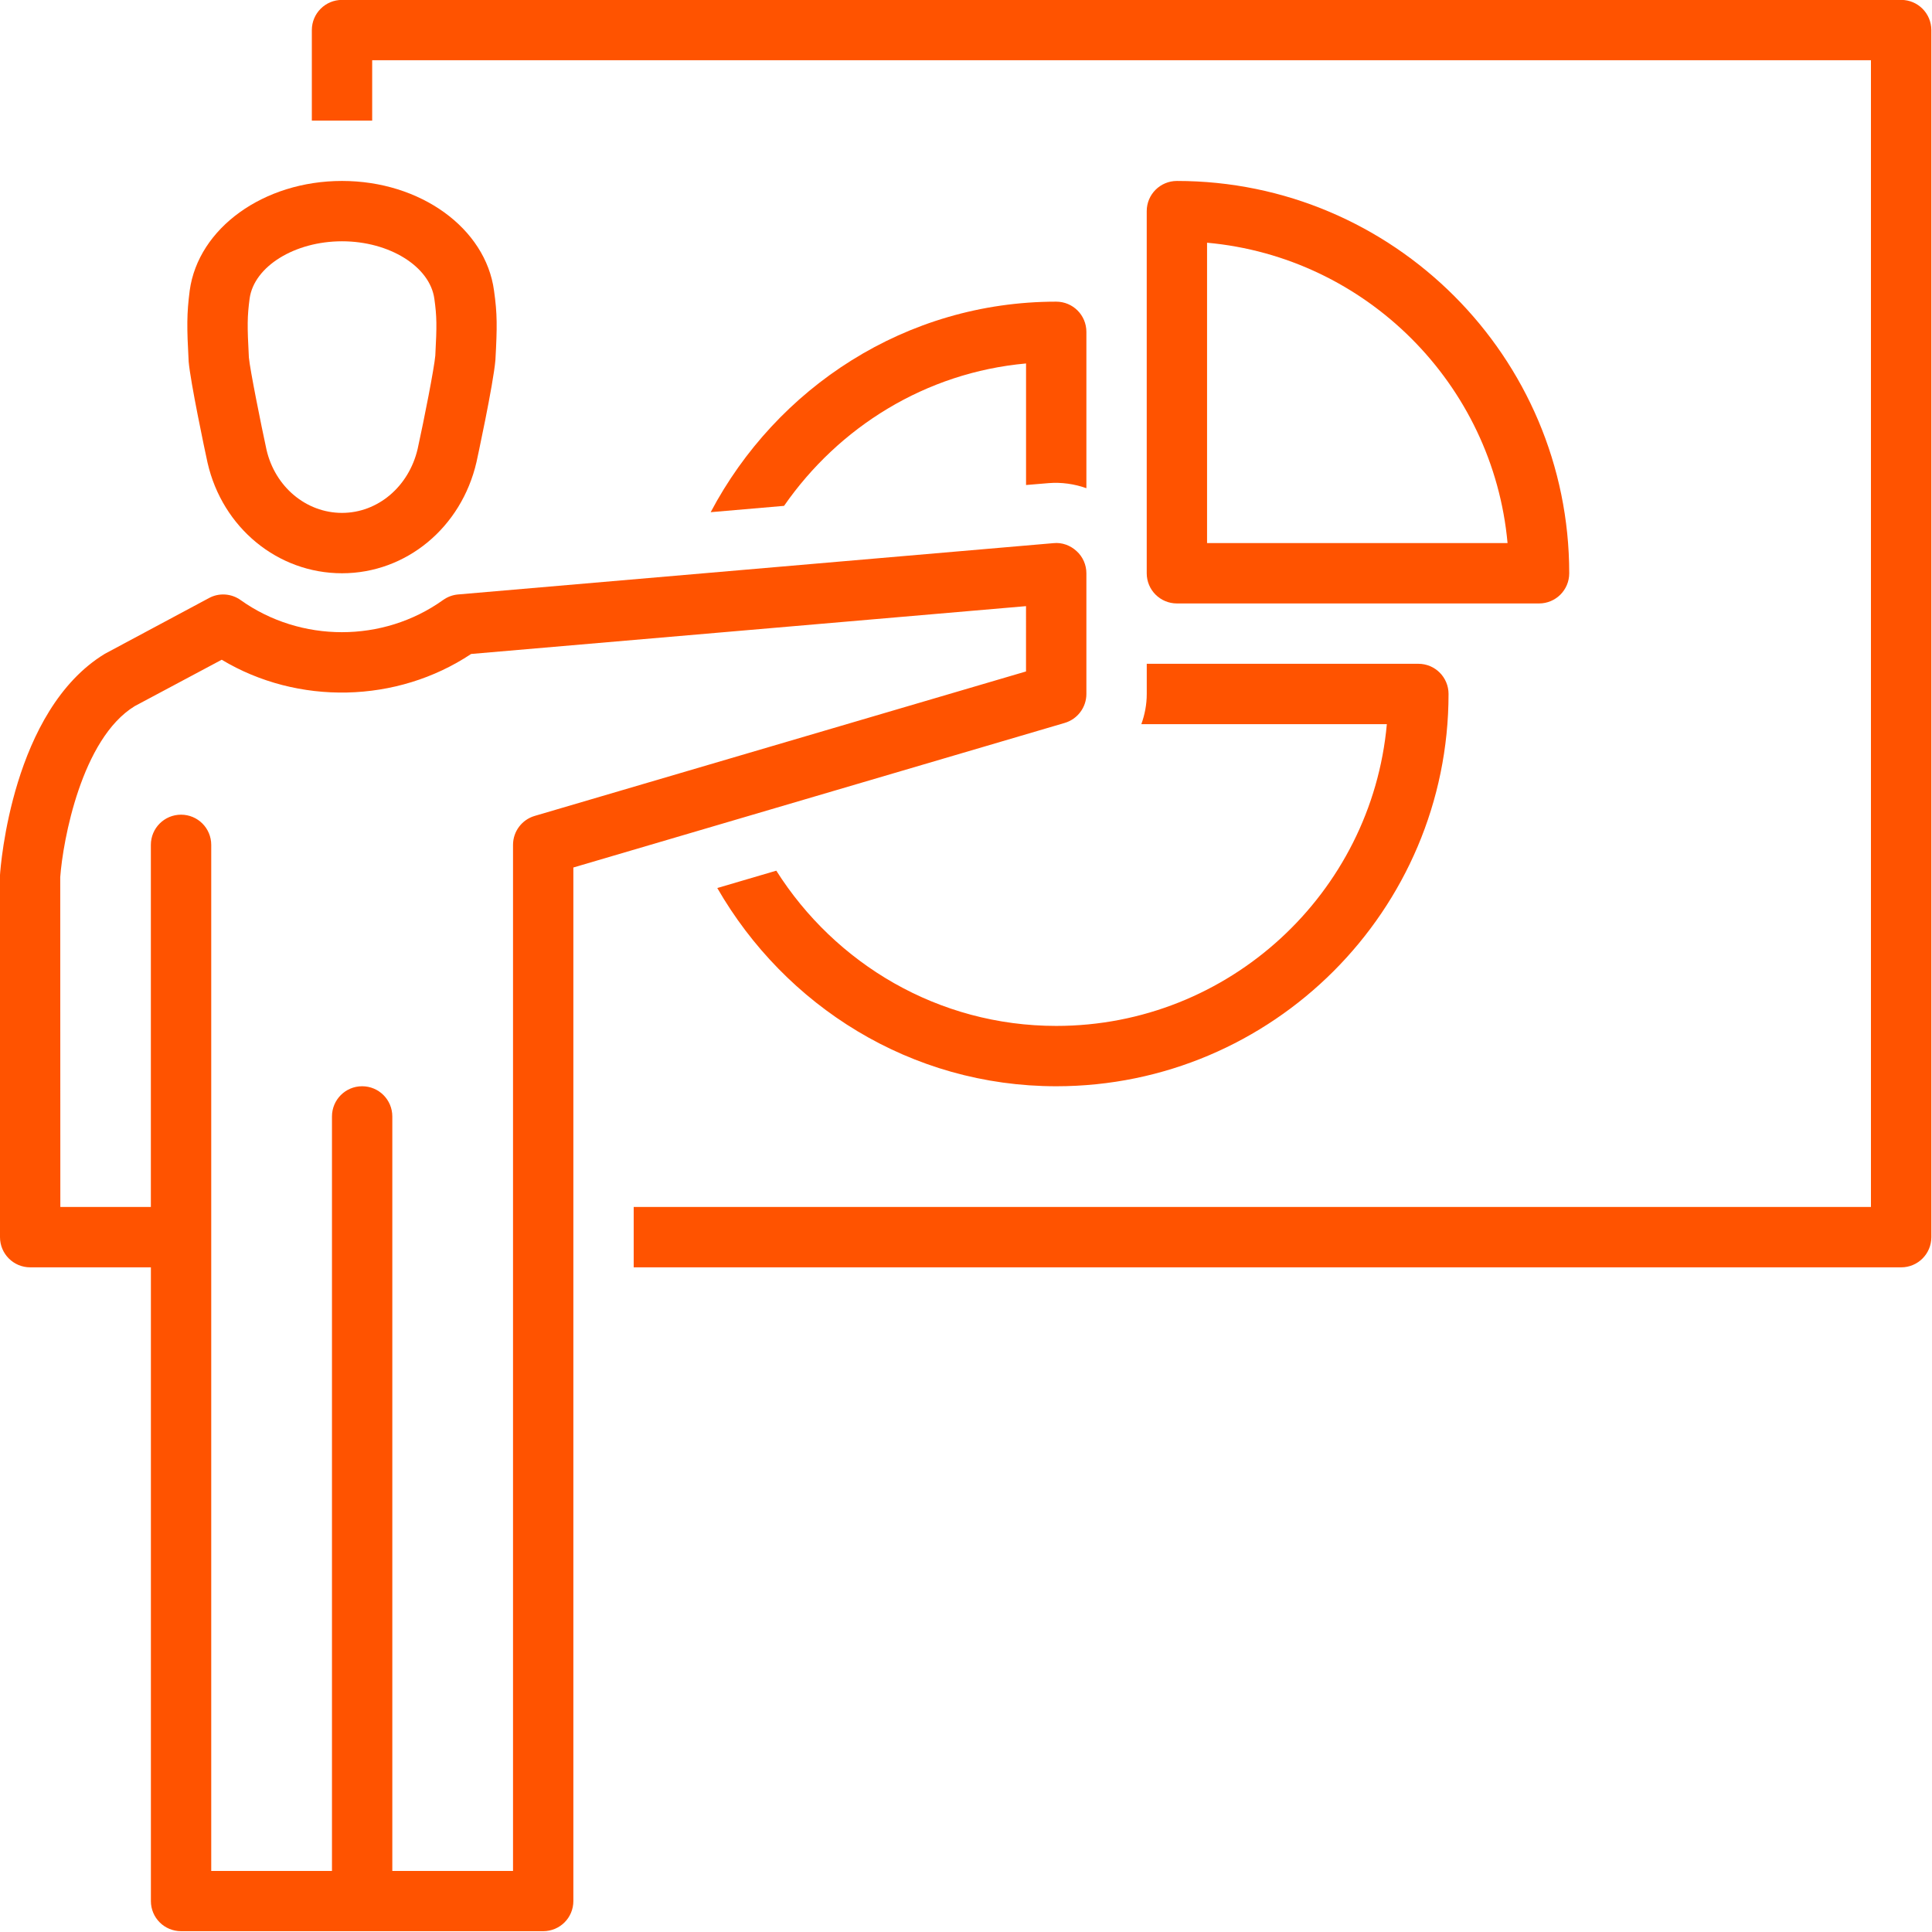 <?xml version="1.0" encoding="utf-8"?>
<!-- Generator: Adobe Illustrator 16.0.0, SVG Export Plug-In . SVG Version: 6.00 Build 0)  -->
<!DOCTYPE svg PUBLIC "-//W3C//DTD SVG 1.1//EN" "http://www.w3.org/Graphics/SVG/1.1/DTD/svg11.dtd">
<svg version="1.1" id="Layer_1" xmlns="http://www.w3.org/2000/svg" xmlns:xlink="http://www.w3.org/1999/xlink" x="0px" y="0px"
	 width="59.588px" height="59.58px" viewBox="0 0 59.588 59.58" enable-background="new 0 0 59.588 59.58" xml:space="preserve">
<g id="presentation_1_">
	<path fill="#FF5300" d="M47.469,18.612c0.514,0,0.93-0.416,0.93-0.931c0-6.672-5.428-12.1-12.099-12.1
		c-0.516,0-0.932,0.416-0.932,0.931v11.169c0,0.515,0.416,0.931,0.932,0.931H47.469z M37.229,7.486
		c4.904,0.442,8.821,4.36,9.268,9.264h-9.268V7.486z"/>
	<path fill="#FF5300" d="M58.638-0.003H10.549c-0.515,0-0.931,0.416-0.931,0.931V3.72h1.861V1.858h46.226v35.368H19.545v1.862
		h39.093c0.514,0,0.93-0.417,0.93-0.931V0.928C59.567,0.413,59.151-0.003,58.638-0.003z"/>
	<path fill="#FF5300" d="M32.577,9.304c-4.638,0-8.628,2.653-10.658,6.493l2.263-0.195c1.684-2.426,4.363-4.113,7.464-4.392v3.749
		l0.692-0.058c0.401-0.033,0.8,0.025,1.169,0.156v-4.822C33.507,9.72,33.091,9.304,32.577,9.304z"/>
	<path fill="#FF5300" d="M32.577,31.642c-3.64,0-6.819-1.92-8.634-4.788l-1.82,0.535c2.091,3.633,5.968,6.114,10.455,6.114
		c6.671,0,12.099-5.427,12.099-12.099c0-0.515-0.416-0.931-0.931-0.931h-8.377v0.931c0,0.325-0.061,0.637-0.167,0.931h7.572
		C42.303,27.547,37.907,31.642,32.577,31.642z"/>
	<path fill="#FF5300" d="M33.507,21.404v-3.723c0-0.259-0.109-0.509-0.303-0.684c-0.192-0.177-0.451-0.273-0.71-0.245l-18.37,1.583
		c-0.166,0.015-0.326,0.076-0.46,0.172c-1.85,1.323-4.389,1.32-6.241,0.002c-0.286-0.206-0.669-0.232-0.978-0.063l-3.211,1.719
		C0.375,21.904,0.017,26.721,0,26.988v11.169c0,0.514,0.416,0.931,0.931,0.931h3.723v19.545c0,0.517,0.416,0.93,0.931,0.93h5.584
		h5.584c0.515,0,0.931-0.413,0.931-0.93V26.756l15.154-4.459C33.233,22.181,33.507,21.817,33.507,21.404z M31.646,20.709
		l-15.154,4.456c-0.396,0.116-0.669,0.479-0.669,0.893v31.647h-3.723v-23.27c0-0.515-0.415-0.932-0.931-0.932
		c-0.515,0-0.93,0.417-0.93,0.932v23.27H6.515V26.058c0-0.515-0.416-0.931-0.931-0.931s-0.931,0.416-0.931,0.931v11.168H1.861
		L1.858,27.052c0.081-1.123,0.657-4.27,2.297-5.273l2.683-1.431c2.346,1.408,5.4,1.347,7.693-0.178l17.114-1.475V20.709z"/>
	<path fill="#FF5300" d="M6.402,14.275c0.46,2.006,2.167,3.406,4.147,3.406c1.975,0,3.68-1.405,4.147-3.429
		c0.006-0.023,0.524-2.415,0.584-3.153c0.056-1.015,0.059-1.418-0.043-2.135c-0.259-1.928-2.274-3.383-4.688-3.383
		s-4.433,1.452-4.698,3.38c-0.093,0.722-0.09,1.129-0.032,2.193C5.873,11.777,6.314,13.879,6.402,14.275z M7.699,9.208
		c0.137-0.989,1.388-1.766,2.851-1.766c1.46,0,2.711,0.777,2.847,1.775c0.076,0.552,0.079,0.817,0.029,1.75
		c-0.035,0.396-0.343,1.96-0.544,2.876c-0.271,1.164-1.228,1.976-2.333,1.976c-1.108,0-2.068-0.806-2.33-1.952
		c-0.165-0.759-0.509-2.467-0.543-2.844C7.623,10.037,7.626,9.764,7.699,9.208z"/>
</g>
</svg>
